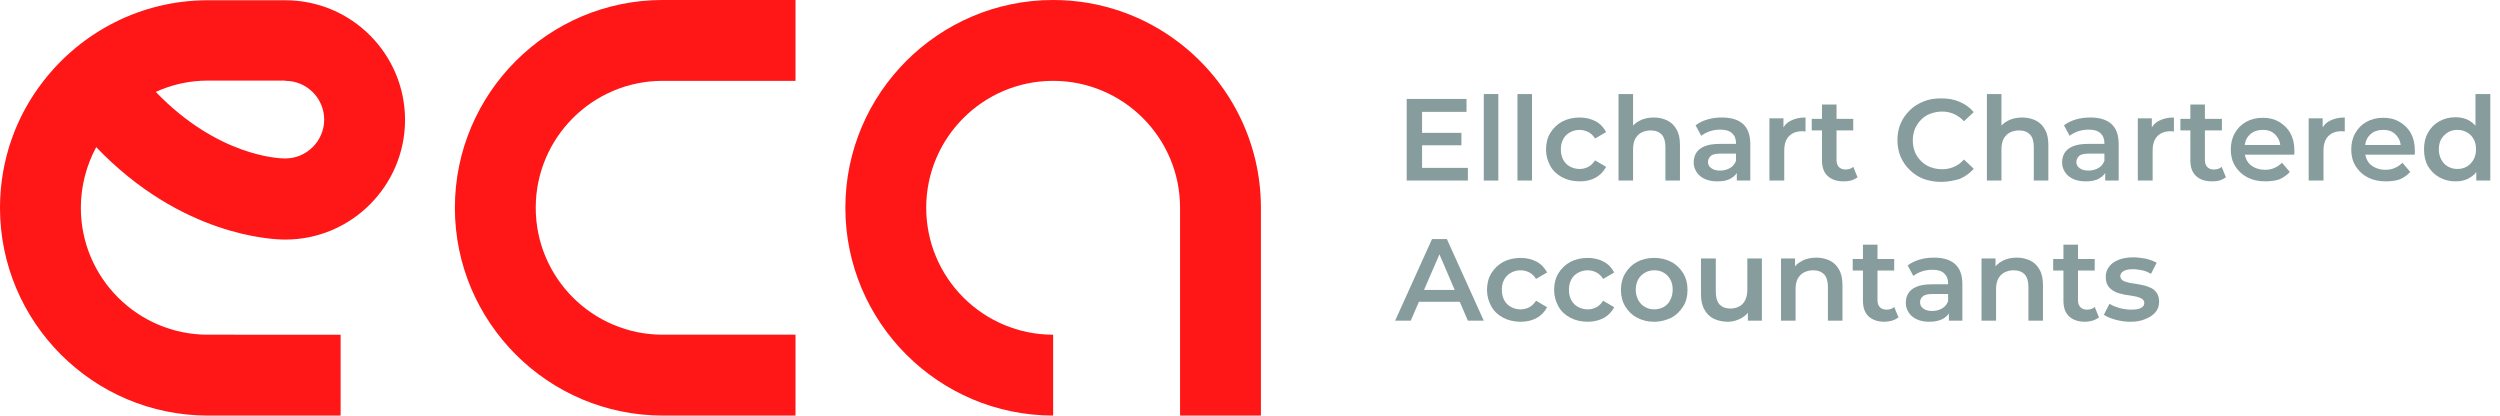 <?xml version="1.0" encoding="utf-8"?>
<!-- Generator: Adobe Illustrator 26.3.1, SVG Export Plug-In . SVG Version: 6.00 Build 0)  -->
<svg version="1.1" id="Layer_1" xmlns="http://www.w3.org/2000/svg" xmlns:xlink="http://www.w3.org/1999/xlink" x="0px" y="0px"
	 viewBox="0 0 927.7 154.2" style="enable-background:new 0 0 927.7 154.2;" xml:space="preserve">
<style type="text/css">
	.st0{fill:#FF1616;}
	.st1{fill:#879C9D;}
</style>
<g>
	<g>
		<g>
			<path class="st0" d="M295.2,154.2h-49.3c-42.5,0-77.1-34.6-77.1-77.1c0-42.5,34.6-77.1,77.1-77.1h49.3v30h-49.3
				c-26,0-47.1,21.1-47.1,47.1c0,26,21.1,47.1,47.1,47.1h49.3V154.2z"/>
		</g>
		<path class="st0" d="M105.7,88.9c0.1,0,0.1,0,0.2,0c24.5,0,44.4-20,44.4-44.4c0-24.5-19.9-44.4-44.4-44.4H77.1
			c-24.8,0-46.9,11.8-61,30C6,43,0,59.4,0,77.1c0,42.5,34.6,77.1,77.1,77.1h49.3v-30H77.1c-26,0-47.1-21.1-47.1-47.1
			c0-8.1,2.1-15.8,5.7-22.5C67.3,87.6,101,88.9,105.7,88.9z M105.9,30c8,0,14.4,6.5,14.4,14.4s-6.5,14.4-14.4,14.4l0,0l-0.3,0
			c-2.1,0-24.8-0.8-47.8-24.7c5.9-2.7,12.5-4.2,19.4-4.2H105.9z"/>
		<path class="st0" d="M437.9,16.1C424.9,6,408.5,0,390.8,0c-42.5,0-77.1,34.6-77.1,77.1c0,42.5,34.6,77.1,77.1,77.1c0,0,0,0,0,0
			v-30c0,0,0,0,0,0c-26,0-47.1-21.1-47.1-47.1c0-26,21.1-47.1,47.1-47.1c26,0,47.1,21.1,47.1,47.1v77.1h30V77.1
			C467.9,52.3,456.1,30.2,437.9,16.1z"/>
	</g>
	<g>
		<path class="st1" d="M527.6,62.3h17.1V67H522V36.7h22.2v4.8h-16.5V62.3z M527.2,49.3h15.1v4.6h-15.1V49.3z"/>
		<path class="st1" d="M550.6,67V34.9h5.4V67H550.6z"/>
		<path class="st1" d="M563.1,67V34.9h5.4V67H563.1z"/>
		<path class="st1" d="M586.2,67.3c-2.4,0-4.6-0.5-6.5-1.5c-1.9-1-3.4-2.4-4.4-4.2s-1.6-3.8-1.6-6.1c0-2.3,0.5-4.4,1.6-6.2
			s2.6-3.2,4.4-4.2c1.9-1,4.1-1.5,6.5-1.5c2.2,0,4.2,0.5,5.9,1.4c1.7,0.9,3,2.3,3.9,4l-4.1,2.4c-0.7-1.1-1.5-1.9-2.5-2.4
			c-1-0.5-2.1-0.8-3.2-0.8c-1.3,0-2.5,0.3-3.6,0.9c-1.1,0.6-1.9,1.4-2.5,2.5c-0.6,1.1-0.9,2.4-0.9,3.8c0,1.5,0.3,2.8,0.9,3.9
			c0.6,1.1,1.4,1.9,2.5,2.5c1.1,0.6,2.3,0.9,3.6,0.9c1.2,0,2.2-0.3,3.2-0.8s1.8-1.4,2.5-2.4l4.1,2.4c-0.9,1.7-2.2,3.1-3.9,4
			C590.4,66.9,588.4,67.3,586.2,67.3z"/>
		<path class="st1" d="M613.7,43.6c1.9,0,3.5,0.4,5,1.1c1.4,0.7,2.6,1.8,3.4,3.3c0.9,1.5,1.3,3.4,1.3,5.8V67h-5.4V54.5
			c0-2.1-0.5-3.6-1.4-4.6c-1-1-2.3-1.5-4.1-1.5c-1.3,0-2.4,0.3-3.4,0.8c-1,0.5-1.7,1.3-2.3,2.3c-0.5,1-0.8,2.3-0.8,3.9V67h-5.4V34.9
			h5.4v15.3l-1.1-2c0.8-1.5,1.9-2.6,3.5-3.4C609.9,44,611.7,43.6,613.7,43.6z"/>
		<path class="st1" d="M637.2,67.3c-1.7,0-3.3-0.3-4.6-0.9c-1.3-0.6-2.3-1.4-3-2.5c-0.7-1.1-1.1-2.2-1.1-3.6c0-1.3,0.3-2.5,0.9-3.5
			c0.6-1,1.6-1.9,3.1-2.5c1.4-0.6,3.3-0.9,5.6-0.9h6.7v3.6h-6.3c-1.8,0-3.1,0.3-3.7,0.9s-1,1.3-1,2.2c0,1,0.4,1.7,1.2,2.3
			c0.8,0.6,1.9,0.9,3.3,0.9c1.3,0,2.5-0.3,3.6-0.9c1.1-0.6,1.8-1.5,2.3-2.7l0.9,3.3c-0.5,1.4-1.4,2.4-2.8,3.2
			C641,67,639.3,67.3,637.2,67.3z M644.5,67v-4.7l-0.3-1v-8.2c0-1.6-0.5-2.8-1.5-3.7c-1-0.9-2.4-1.3-4.4-1.3c-1.3,0-2.5,0.2-3.8,0.6
			c-1.2,0.4-2.3,1-3.2,1.7l-2.1-3.9c1.3-1,2.8-1.7,4.5-2.2c1.7-0.5,3.5-0.7,5.3-0.7c3.4,0,6,0.8,7.8,2.4c1.8,1.6,2.7,4.1,2.7,7.5V67
			H644.5z"/>
		<path class="st1" d="M656.6,67V43.9h5.2v6.4l-0.6-1.9c0.7-1.6,1.7-2.8,3.3-3.6s3.3-1.2,5.5-1.2v5.2c-0.2,0-0.4,0-0.6-0.1
			c-0.2,0-0.4,0-0.6,0c-2.1,0-3.7,0.6-4.9,1.8c-1.2,1.2-1.8,3-1.8,5.4V67H656.6z"/>
		<path class="st1" d="M672.3,48.4v-4.3h15.4v4.3H672.3z M684.1,67.3c-2.5,0-4.5-0.7-5.9-2c-1.4-1.3-2.1-3.2-2.1-5.8V38.8h5.4v20.6
			c0,1.1,0.3,2,0.9,2.6c0.6,0.6,1.4,0.9,2.4,0.9c1.2,0,2.2-0.3,2.9-1l1.6,3.9c-0.7,0.5-1.5,0.9-2.4,1.2
			C686,67.2,685.1,67.3,684.1,67.3z"/>
		<path class="st1" d="M720.3,67.5c-2.3,0-4.5-0.4-6.5-1.1c-2-0.8-3.7-1.9-5.1-3.3c-1.5-1.4-2.6-3.1-3.4-4.9c-0.8-1.9-1.2-4-1.2-6.2
			c0-2.3,0.4-4.4,1.2-6.2c0.8-1.9,2-3.5,3.4-4.9s3.2-2.5,5.2-3.3c2-0.8,4.1-1.1,6.5-1.1c2.5,0,4.8,0.4,6.8,1.3
			c2.1,0.9,3.8,2.1,5.2,3.8l-3.6,3.4c-1.1-1.2-2.4-2.1-3.7-2.7c-1.4-0.6-2.8-0.9-4.4-0.9c-1.6,0-3,0.3-4.4,0.8s-2.5,1.3-3.4,2.2
			c-1,1-1.7,2.1-2.3,3.4c-0.5,1.3-0.8,2.7-0.8,4.3c0,1.6,0.3,3,0.8,4.3c0.5,1.3,1.3,2.4,2.3,3.4c1,1,2.1,1.7,3.4,2.2
			s2.8,0.8,4.4,0.8c1.6,0,3-0.3,4.4-0.9c1.4-0.6,2.6-1.5,3.7-2.7l3.6,3.4c-1.4,1.7-3.2,2.9-5.2,3.8C725.1,67,722.8,67.5,720.3,67.5z
			"/>
		<path class="st1" d="M750.4,43.6c1.9,0,3.5,0.4,5,1.1c1.4,0.7,2.6,1.8,3.4,3.3c0.9,1.5,1.3,3.4,1.3,5.8V67h-5.4V54.5
			c0-2.1-0.5-3.6-1.4-4.6c-1-1-2.3-1.5-4.1-1.5c-1.3,0-2.4,0.3-3.4,0.8c-1,0.5-1.7,1.3-2.3,2.3c-0.5,1-0.8,2.3-0.8,3.9V67h-5.4V34.9
			h5.4v15.3l-1.1-2c0.8-1.5,1.9-2.6,3.5-3.4C746.6,44,748.4,43.6,750.4,43.6z"/>
		<path class="st1" d="M773.9,67.3c-1.7,0-3.3-0.3-4.6-0.9c-1.3-0.6-2.3-1.4-3-2.5c-0.7-1.1-1.1-2.2-1.1-3.6c0-1.3,0.3-2.5,0.9-3.5
			c0.6-1,1.6-1.9,3.1-2.5c1.4-0.6,3.3-0.9,5.6-0.9h6.7v3.6h-6.3c-1.8,0-3.1,0.3-3.7,0.9s-1,1.3-1,2.2c0,1,0.4,1.7,1.2,2.3
			c0.8,0.6,1.9,0.9,3.3,0.9c1.3,0,2.5-0.3,3.6-0.9c1.1-0.6,1.8-1.5,2.3-2.7l0.9,3.3c-0.5,1.4-1.4,2.4-2.8,3.2
			C777.7,67,776,67.3,773.9,67.3z M781.2,67v-4.7l-0.3-1v-8.2c0-1.6-0.5-2.8-1.5-3.7c-1-0.9-2.4-1.3-4.4-1.3c-1.3,0-2.5,0.2-3.8,0.6
			c-1.2,0.4-2.3,1-3.2,1.7l-2.1-3.9c1.3-1,2.8-1.7,4.5-2.2c1.7-0.5,3.5-0.7,5.3-0.7c3.4,0,6,0.8,7.8,2.4c1.8,1.6,2.7,4.1,2.7,7.5V67
			H781.2z"/>
		<path class="st1" d="M793.3,67V43.9h5.2v6.4l-0.6-1.9c0.7-1.6,1.7-2.8,3.3-3.6s3.3-1.2,5.5-1.2v5.2c-0.2,0-0.4,0-0.6-0.1
			c-0.2,0-0.4,0-0.6,0c-2.1,0-3.7,0.6-4.9,1.8c-1.2,1.2-1.8,3-1.8,5.4V67H793.3z"/>
		<path class="st1" d="M809.1,48.4v-4.3h15.4v4.3H809.1z M820.8,67.3c-2.5,0-4.5-0.7-5.9-2c-1.4-1.3-2.1-3.2-2.1-5.8V38.8h5.4v20.6
			c0,1.1,0.3,2,0.9,2.6c0.6,0.6,1.4,0.9,2.4,0.9c1.2,0,2.2-0.3,2.9-1l1.6,3.9c-0.7,0.5-1.5,0.9-2.4,1.2
			C822.7,67.2,821.8,67.3,820.8,67.3z"/>
		<path class="st1" d="M840.6,67.3c-2.6,0-4.8-0.5-6.7-1.5c-1.9-1-3.4-2.4-4.5-4.2c-1.1-1.8-1.6-3.8-1.6-6.1c0-2.3,0.5-4.4,1.5-6.1
			c1-1.8,2.4-3.2,4.2-4.2c1.8-1,3.9-1.5,6.2-1.5c2.3,0,4.3,0.5,6,1.5s3.2,2.4,4.2,4.2c1,1.8,1.5,3.9,1.5,6.4c0,0.2,0,0.5,0,0.8
			c0,0.3,0,0.6-0.1,0.8h-19.3v-3.6h16.4l-2.2,1.1c0-1.3-0.2-2.5-0.8-3.5c-0.6-1-1.3-1.8-2.3-2.4s-2.1-0.8-3.5-0.8
			c-1.3,0-2.5,0.3-3.5,0.8c-1,0.6-1.8,1.4-2.4,2.4c-0.5,1-0.8,2.2-0.8,3.6v0.9c0,1.4,0.3,2.6,0.9,3.7c0.6,1.1,1.5,1.9,2.7,2.5
			c1.2,0.6,2.5,0.9,4,0.9c1.3,0,2.5-0.2,3.5-0.7c1-0.4,2-1.1,2.8-1.9l2.9,3.4c-1.1,1.2-2.4,2.1-4,2.8
			C844.4,67,842.6,67.3,840.6,67.3z"/>
		<path class="st1" d="M856.7,67V43.9h5.2v6.4l-0.6-1.9c0.7-1.6,1.7-2.8,3.3-3.6s3.3-1.2,5.5-1.2v5.2c-0.2,0-0.4,0-0.6-0.1
			c-0.2,0-0.4,0-0.6,0c-2.1,0-3.7,0.6-4.9,1.8c-1.2,1.2-1.8,3-1.8,5.4V67H856.7z"/>
		<path class="st1" d="M885.3,67.3c-2.6,0-4.8-0.5-6.7-1.5c-1.9-1-3.4-2.4-4.5-4.2c-1.1-1.8-1.6-3.8-1.6-6.1c0-2.3,0.5-4.4,1.5-6.1
			c1-1.8,2.4-3.2,4.2-4.2c1.8-1,3.9-1.5,6.2-1.5c2.3,0,4.3,0.5,6,1.5s3.2,2.4,4.2,4.2c1,1.8,1.5,3.9,1.5,6.4c0,0.2,0,0.5,0,0.8
			c0,0.3,0,0.6-0.1,0.8h-19.3v-3.6h16.4l-2.2,1.1c0-1.3-0.2-2.5-0.8-3.5c-0.6-1-1.3-1.8-2.3-2.4s-2.1-0.8-3.5-0.8
			c-1.3,0-2.5,0.3-3.5,0.8c-1,0.6-1.8,1.4-2.4,2.4c-0.5,1-0.8,2.2-0.8,3.6v0.9c0,1.4,0.3,2.6,0.9,3.7c0.6,1.1,1.5,1.9,2.7,2.5
			c1.2,0.6,2.5,0.9,4,0.9c1.3,0,2.5-0.2,3.5-0.7c1-0.4,2-1.1,2.8-1.9l2.9,3.4c-1.1,1.2-2.4,2.1-4,2.8
			C889.2,67,887.4,67.3,885.3,67.3z"/>
		<path class="st1" d="M911.2,67.3c-2.2,0-4.2-0.5-6-1.5c-1.8-1-3.2-2.4-4.2-4.1s-1.5-3.9-1.5-6.3c0-2.4,0.5-4.5,1.5-6.2
			c1-1.8,2.4-3.2,4.2-4.2c1.8-1,3.8-1.5,6-1.5c1.9,0,3.7,0.4,5.2,1.3c1.5,0.9,2.7,2.2,3.6,3.9c0.9,1.7,1.3,4,1.3,6.7
			c0,2.7-0.4,4.9-1.3,6.7c-0.9,1.8-2.1,3.1-3.6,3.9C915,66.9,913.2,67.3,911.2,67.3z M911.9,62.7c1.3,0,2.5-0.3,3.5-0.9
			c1-0.6,1.8-1.4,2.5-2.6c0.6-1.1,0.9-2.4,0.9-3.8c0-1.5-0.3-2.8-0.9-3.8c-0.6-1.1-1.4-1.9-2.5-2.5c-1-0.6-2.2-0.9-3.5-0.9
			c-1.3,0-2.5,0.3-3.5,0.9c-1,0.6-1.8,1.4-2.5,2.5c-0.6,1.1-0.9,2.4-0.9,3.8c0,1.4,0.3,2.7,0.9,3.8c0.6,1.1,1.4,2,2.5,2.6
			C909.4,62.4,910.6,62.7,911.9,62.7z M918.9,67v-5.5l0.1-6.2l-0.4-6.2V34.9h5.5V67H918.9z"/>
		<path class="st1" d="M517.7,119l13.7-30.3h5.5l13.7,30.3h-5.9L533,91.7h2.3L523.5,119H517.7z M524,112l1.6-4.4h16.3l1.5,4.4H524z"
			/>
		<path class="st1" d="M564.3,119.4c-2.4,0-4.6-0.5-6.5-1.5c-1.9-1-3.4-2.4-4.4-4.2s-1.6-3.8-1.6-6.1c0-2.3,0.5-4.4,1.6-6.2
			s2.6-3.2,4.4-4.2c1.9-1,4.1-1.5,6.5-1.5c2.2,0,4.2,0.5,5.9,1.4c1.7,0.9,3,2.3,3.9,4l-4.1,2.4c-0.7-1.1-1.5-1.9-2.5-2.4
			c-1-0.5-2.1-0.8-3.2-0.8c-1.3,0-2.5,0.3-3.6,0.9c-1.1,0.6-1.9,1.4-2.5,2.5s-0.9,2.4-0.9,3.8c0,1.5,0.3,2.8,0.9,3.9
			c0.6,1.1,1.4,1.9,2.5,2.5c1.1,0.6,2.3,0.9,3.6,0.9c1.2,0,2.2-0.3,3.2-0.8c1-0.5,1.8-1.4,2.5-2.4l4.1,2.4c-0.9,1.7-2.2,3.1-3.9,4
			C568.6,118.9,566.6,119.4,564.3,119.4z"/>
		<path class="st1" d="M589.2,119.4c-2.4,0-4.6-0.5-6.5-1.5c-1.9-1-3.4-2.4-4.4-4.2s-1.6-3.8-1.6-6.1c0-2.3,0.5-4.4,1.6-6.2
			s2.6-3.2,4.4-4.2c1.9-1,4.1-1.5,6.5-1.5c2.2,0,4.2,0.5,5.9,1.4c1.7,0.9,3,2.3,3.9,4l-4.1,2.4c-0.7-1.1-1.5-1.9-2.5-2.4
			c-1-0.5-2.1-0.8-3.2-0.8c-1.3,0-2.5,0.3-3.6,0.9c-1.1,0.6-1.9,1.4-2.5,2.5s-0.9,2.4-0.9,3.8c0,1.5,0.3,2.8,0.9,3.9
			c0.6,1.1,1.4,1.9,2.5,2.5c1.1,0.6,2.3,0.9,3.6,0.9c1.2,0,2.2-0.3,3.2-0.8c1-0.5,1.8-1.4,2.5-2.4l4.1,2.4c-0.9,1.7-2.2,3.1-3.9,4
			C593.4,118.9,591.4,119.4,589.2,119.4z"/>
		<path class="st1" d="M613.8,119.4c-2.3,0-4.4-0.5-6.3-1.5c-1.9-1-3.3-2.4-4.4-4.2c-1.1-1.8-1.6-3.8-1.6-6.1c0-2.3,0.5-4.4,1.6-6.2
			s2.5-3.2,4.4-4.2c1.8-1,4-1.5,6.3-1.5c2.4,0,4.5,0.5,6.4,1.5c1.9,1,3.3,2.4,4.4,4.2s1.6,3.8,1.6,6.2c0,2.3-0.5,4.4-1.6,6.1
			s-2.5,3.2-4.4,4.2C618.3,118.8,616.2,119.4,613.8,119.4z M613.8,114.8c1.3,0,2.5-0.3,3.6-0.9c1-0.6,1.9-1.4,2.4-2.6
			c0.6-1.1,0.9-2.4,0.9-3.8c0-1.5-0.3-2.8-0.9-3.8c-0.6-1.1-1.4-1.9-2.4-2.5c-1-0.6-2.2-0.9-3.5-0.9c-1.3,0-2.5,0.3-3.5,0.9
			c-1,0.6-1.9,1.4-2.5,2.5s-0.9,2.4-0.9,3.8c0,1.4,0.3,2.7,0.9,3.8s1.4,2,2.5,2.6C611.4,114.5,612.5,114.8,613.8,114.8z"/>
		<path class="st1" d="M641.2,119.4c-2,0-3.7-0.4-5.2-1.1s-2.7-1.9-3.5-3.4c-0.9-1.5-1.3-3.4-1.3-5.7V95.9h5.5v12.5
			c0,2.1,0.5,3.6,1.4,4.6c1,1,2.3,1.5,4,1.5c1.3,0,2.4-0.3,3.3-0.8c1-0.5,1.7-1.3,2.2-2.3c0.5-1,0.8-2.3,0.8-3.9V95.9h5.4V119h-5.2
			v-6.3l0.9,2c-0.8,1.5-1.9,2.6-3.4,3.4C644.6,118.9,643,119.4,641.2,119.4z"/>
		<path class="st1" d="M674,95.6c1.9,0,3.5,0.4,5,1.1c1.4,0.7,2.6,1.8,3.4,3.3c0.9,1.5,1.3,3.4,1.3,5.8V119h-5.4v-12.6
			c0-2.1-0.5-3.6-1.4-4.6c-1-1-2.3-1.5-4.1-1.5c-1.3,0-2.4,0.3-3.4,0.8c-1,0.5-1.7,1.3-2.3,2.3c-0.5,1-0.8,2.3-0.8,3.9V119h-5.4
			V95.9h5.2v6.3l-0.9-2c0.8-1.5,1.9-2.6,3.5-3.4C670.2,96,672,95.6,674,95.6z"/>
		<path class="st1" d="M687.5,100.4v-4.3h15.4v4.3H687.5z M699.3,119.4c-2.5,0-4.5-0.7-5.9-2c-1.4-1.3-2.1-3.2-2.1-5.8V90.8h5.4
			v20.6c0,1.1,0.3,2,0.9,2.6c0.6,0.6,1.4,0.9,2.4,0.9c1.2,0,2.2-0.3,2.9-1l1.6,3.9c-0.7,0.5-1.5,0.9-2.4,1.2
			C701.2,119.2,700.2,119.4,699.3,119.4z"/>
		<path class="st1" d="M715.9,119.4c-1.7,0-3.3-0.3-4.6-0.9c-1.3-0.6-2.3-1.4-3-2.5c-0.7-1.1-1.1-2.2-1.1-3.6c0-1.3,0.3-2.5,0.9-3.5
			c0.6-1,1.6-1.9,3.1-2.5s3.3-0.9,5.6-0.9h6.7v3.6h-6.3c-1.8,0-3.1,0.3-3.7,0.9c-0.7,0.6-1,1.3-1,2.2c0,1,0.4,1.7,1.2,2.3
			s1.9,0.9,3.3,0.9c1.3,0,2.5-0.3,3.6-0.9c1.1-0.6,1.8-1.5,2.3-2.7l0.9,3.3c-0.5,1.4-1.4,2.4-2.8,3.2
			C719.7,119,718,119.4,715.9,119.4z M723.2,119v-4.7l-0.3-1v-8.2c0-1.6-0.5-2.8-1.5-3.7c-1-0.9-2.4-1.3-4.4-1.3
			c-1.3,0-2.5,0.2-3.8,0.6c-1.2,0.4-2.3,1-3.2,1.7l-2.1-3.9c1.3-1,2.8-1.7,4.5-2.2c1.7-0.5,3.5-0.7,5.3-0.7c3.4,0,6,0.8,7.8,2.4
			c1.8,1.6,2.7,4.1,2.7,7.5V119H723.2z"/>
		<path class="st1" d="M748.4,95.6c1.9,0,3.5,0.4,5,1.1c1.4,0.7,2.6,1.8,3.4,3.3c0.9,1.5,1.3,3.4,1.3,5.8V119h-5.4v-12.6
			c0-2.1-0.5-3.6-1.4-4.6c-1-1-2.3-1.5-4.1-1.5c-1.3,0-2.4,0.3-3.4,0.8c-1,0.5-1.7,1.3-2.3,2.3c-0.5,1-0.8,2.3-0.8,3.9V119h-5.4
			V95.9h5.2v6.3l-0.9-2c0.8-1.5,1.9-2.6,3.5-3.4C744.6,96,746.4,95.6,748.4,95.6z"/>
		<path class="st1" d="M761.9,100.4v-4.3h15.4v4.3H761.9z M773.7,119.4c-2.5,0-4.5-0.7-5.9-2c-1.4-1.3-2.1-3.2-2.1-5.8V90.8h5.4
			v20.6c0,1.1,0.3,2,0.9,2.6c0.6,0.6,1.4,0.9,2.4,0.9c1.2,0,2.2-0.3,2.9-1l1.6,3.9c-0.7,0.5-1.5,0.9-2.4,1.2
			C775.6,119.2,774.6,119.4,773.7,119.4z"/>
		<path class="st1" d="M790.5,119.4c-2,0-3.8-0.3-5.6-0.8c-1.8-0.5-3.2-1.1-4.2-1.8l2.1-4.1c1,0.7,2.3,1.2,3.7,1.6
			c1.4,0.4,2.9,0.6,4.4,0.6c1.7,0,2.9-0.2,3.7-0.7c0.8-0.4,1.1-1.1,1.1-1.8c0-0.6-0.3-1.1-0.8-1.5c-0.5-0.3-1.2-0.6-2-0.8
			c-0.8-0.2-1.8-0.3-2.8-0.5c-1-0.1-2.1-0.3-3.1-0.6c-1-0.2-2-0.6-2.8-1.1c-0.8-0.5-1.5-1.1-2-1.9c-0.5-0.8-0.8-1.9-0.8-3.3
			c0-1.4,0.4-2.7,1.3-3.8c0.8-1.1,2-1.9,3.5-2.5c1.5-0.6,3.3-0.9,5.4-0.9c1.5,0,3.1,0.2,4.7,0.5c1.6,0.4,2.9,0.9,4,1.5l-2.1,4.1
			c-1.1-0.6-2.2-1.1-3.3-1.3c-1.1-0.2-2.2-0.4-3.3-0.4c-1.6,0-2.8,0.2-3.6,0.7c-0.8,0.5-1.2,1.1-1.2,1.8c0,0.7,0.3,1.2,0.8,1.6
			s1.2,0.6,2,0.8c0.8,0.2,1.8,0.4,2.8,0.5s2,0.4,3.1,0.6c1,0.2,1.9,0.6,2.8,1c0.9,0.4,1.5,1.1,2.1,1.9c0.5,0.8,0.8,1.9,0.8,3.2
			c0,1.5-0.4,2.7-1.3,3.8c-0.9,1.1-2.1,1.9-3.6,2.5C794.6,119.1,792.7,119.4,790.5,119.4z"/>
	</g>
</g>
<g>
</g>
<g>
</g>
<g>
</g>
<g>
</g>
<g>
</g>
<g>
</g>
<g>
</g>
<g>
</g>
<g>
</g>
<g>
</g>
<g>
</g>
<g>
</g>
<g>
</g>
<g>
</g>
<g>
</g>
</svg>
